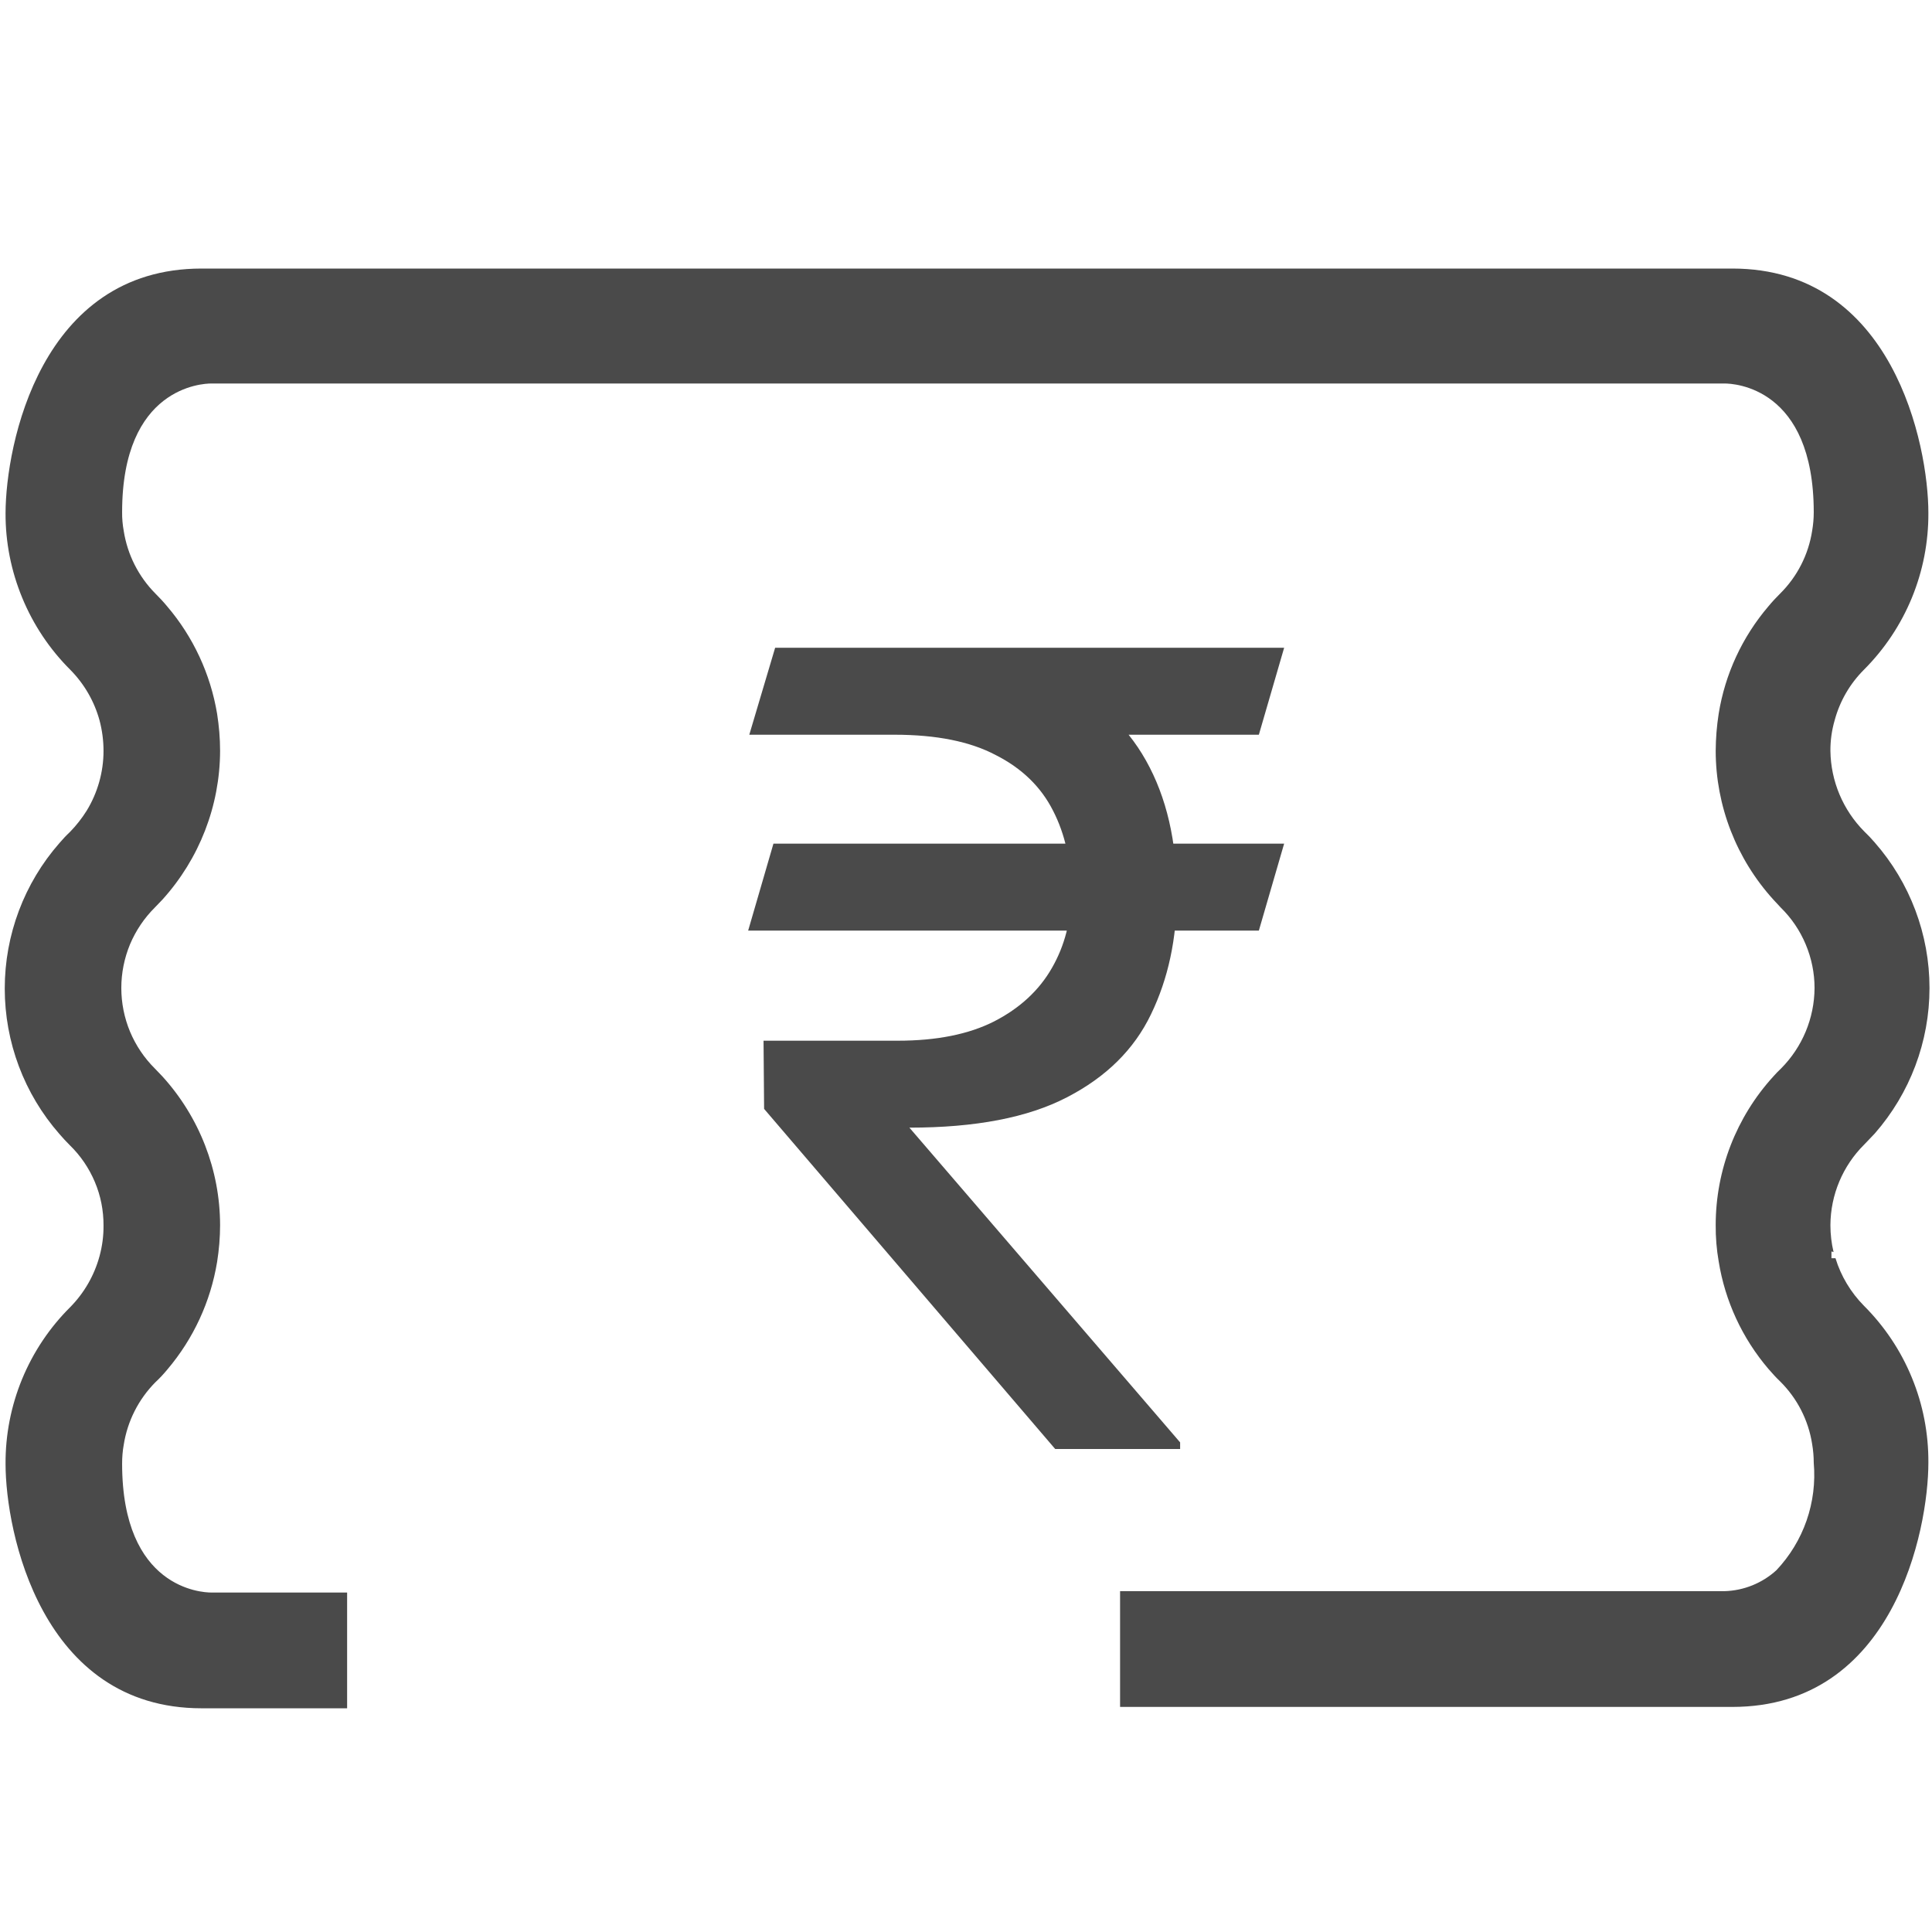 <svg width="24" height="24" viewBox="0 0 24 24" fill="none" xmlns="http://www.w3.org/2000/svg">
<path d="M15.952 10.48L15.638 11.56H9.294L9.608 10.48H15.952ZM13.108 18L9.492 13.775L9.485 12.928H11.153C11.636 12.928 12.035 12.848 12.35 12.688C12.669 12.524 12.908 12.303 13.067 12.025C13.227 11.747 13.307 11.435 13.307 11.089C13.307 10.701 13.231 10.362 13.081 10.07C12.931 9.774 12.694 9.544 12.37 9.38C12.051 9.211 11.632 9.127 11.112 9.127H9.308L9.629 8.047H11.112C11.905 8.047 12.559 8.168 13.074 8.409C13.594 8.646 13.981 8.993 14.236 9.448C14.492 9.904 14.619 10.455 14.619 11.102C14.619 11.659 14.512 12.158 14.298 12.6C14.088 13.037 13.74 13.381 13.252 13.632C12.769 13.883 12.117 14.008 11.297 14.008L14.66 17.918V18H13.108ZM15.952 8.047L15.638 9.127H10.524L10.839 8.047H15.952Z" fill="#4A4A4A"/>
<path d="M22.777 15.553C22.751 15.444 22.738 15.332 22.738 15.219C22.74 14.843 22.891 14.483 23.158 14.218L23.288 14.082C23.727 13.581 23.969 12.939 23.969 12.273C23.969 11.608 23.727 10.965 23.288 10.465C23.247 10.417 23.204 10.372 23.158 10.328C22.894 10.062 22.743 9.703 22.738 9.328C22.737 9.199 22.755 9.071 22.791 8.947C22.855 8.71 22.98 8.494 23.154 8.32C23.41 8.064 23.612 7.761 23.75 7.426C23.887 7.092 23.957 6.733 23.955 6.372C23.955 5.528 23.515 3.336 21.52 3.336H2.504C0.502 3.336 0.072 5.528 0.069 6.372C0.067 6.734 0.138 7.092 0.276 7.426C0.414 7.761 0.617 8.065 0.873 8.32C1.046 8.495 1.171 8.711 1.236 8.947C1.269 9.071 1.286 9.199 1.286 9.328C1.286 9.59 1.213 9.848 1.076 10.072C1.017 10.166 0.947 10.255 0.869 10.335C0.823 10.378 0.78 10.424 0.739 10.472C0.3 10.972 0.059 11.615 0.059 12.28C0.059 12.945 0.3 13.588 0.739 14.088C0.779 14.135 0.823 14.182 0.866 14.225C1 14.355 1.106 14.511 1.178 14.682C1.251 14.854 1.287 15.039 1.286 15.226C1.287 15.354 1.27 15.482 1.236 15.606C1.171 15.844 1.046 16.061 0.873 16.237C0.616 16.492 0.413 16.796 0.275 17.13C0.137 17.465 0.067 17.823 0.069 18.185C0.069 19.029 0.512 21.221 2.504 21.221H4.312V19.783H2.624C2.511 19.783 1.517 19.736 1.517 18.182C1.517 18.103 1.523 18.025 1.537 17.948C1.583 17.654 1.721 17.382 1.93 17.171C1.984 17.121 2.034 17.067 2.08 17.011C2.403 16.63 2.616 16.169 2.697 15.676C2.721 15.525 2.734 15.372 2.734 15.219C2.733 14.535 2.477 13.877 2.017 13.371L1.924 13.274C1.792 13.143 1.687 12.987 1.615 12.815C1.544 12.644 1.507 12.459 1.507 12.273C1.507 12.087 1.544 11.903 1.615 11.731C1.687 11.56 1.792 11.404 1.924 11.273L2.017 11.176C2.476 10.669 2.732 10.011 2.734 9.328C2.734 9.173 2.721 9.02 2.697 8.867C2.615 8.374 2.401 7.913 2.077 7.533C2.03 7.476 1.98 7.423 1.93 7.373C1.72 7.161 1.583 6.889 1.537 6.595C1.523 6.518 1.516 6.44 1.517 6.362C1.517 4.807 2.517 4.764 2.624 4.764H21.423C21.537 4.764 22.531 4.807 22.531 6.365C22.531 6.442 22.524 6.519 22.511 6.595C22.465 6.89 22.326 7.163 22.114 7.373C22.064 7.423 22.014 7.476 21.967 7.533C21.643 7.913 21.429 8.374 21.35 8.867C21.326 9.02 21.314 9.173 21.313 9.328C21.314 10.011 21.57 10.67 22.03 11.176L22.12 11.273C22.253 11.403 22.359 11.559 22.431 11.731C22.503 11.902 22.541 12.087 22.541 12.273C22.539 12.649 22.389 13.008 22.124 13.274C22.091 13.305 22.06 13.337 22.03 13.371C21.569 13.876 21.313 14.535 21.313 15.219C21.312 15.37 21.324 15.521 21.35 15.669C21.429 16.162 21.643 16.624 21.967 17.004C22.017 17.061 22.064 17.114 22.114 17.161C22.326 17.371 22.465 17.643 22.511 17.938C22.524 18.015 22.531 18.093 22.531 18.172C22.552 18.414 22.522 18.659 22.442 18.889C22.362 19.119 22.234 19.329 22.067 19.506C21.89 19.667 21.662 19.759 21.423 19.766H13.914V21.204H21.52C23.521 21.204 23.955 19.012 23.955 18.168C23.957 17.807 23.888 17.448 23.75 17.114C23.613 16.779 23.41 16.476 23.154 16.22C22.991 16.055 22.869 15.852 22.801 15.63H22.751V15.586V15.546L22.777 15.553Z" fill="#4A4A4A"/>
</svg>
